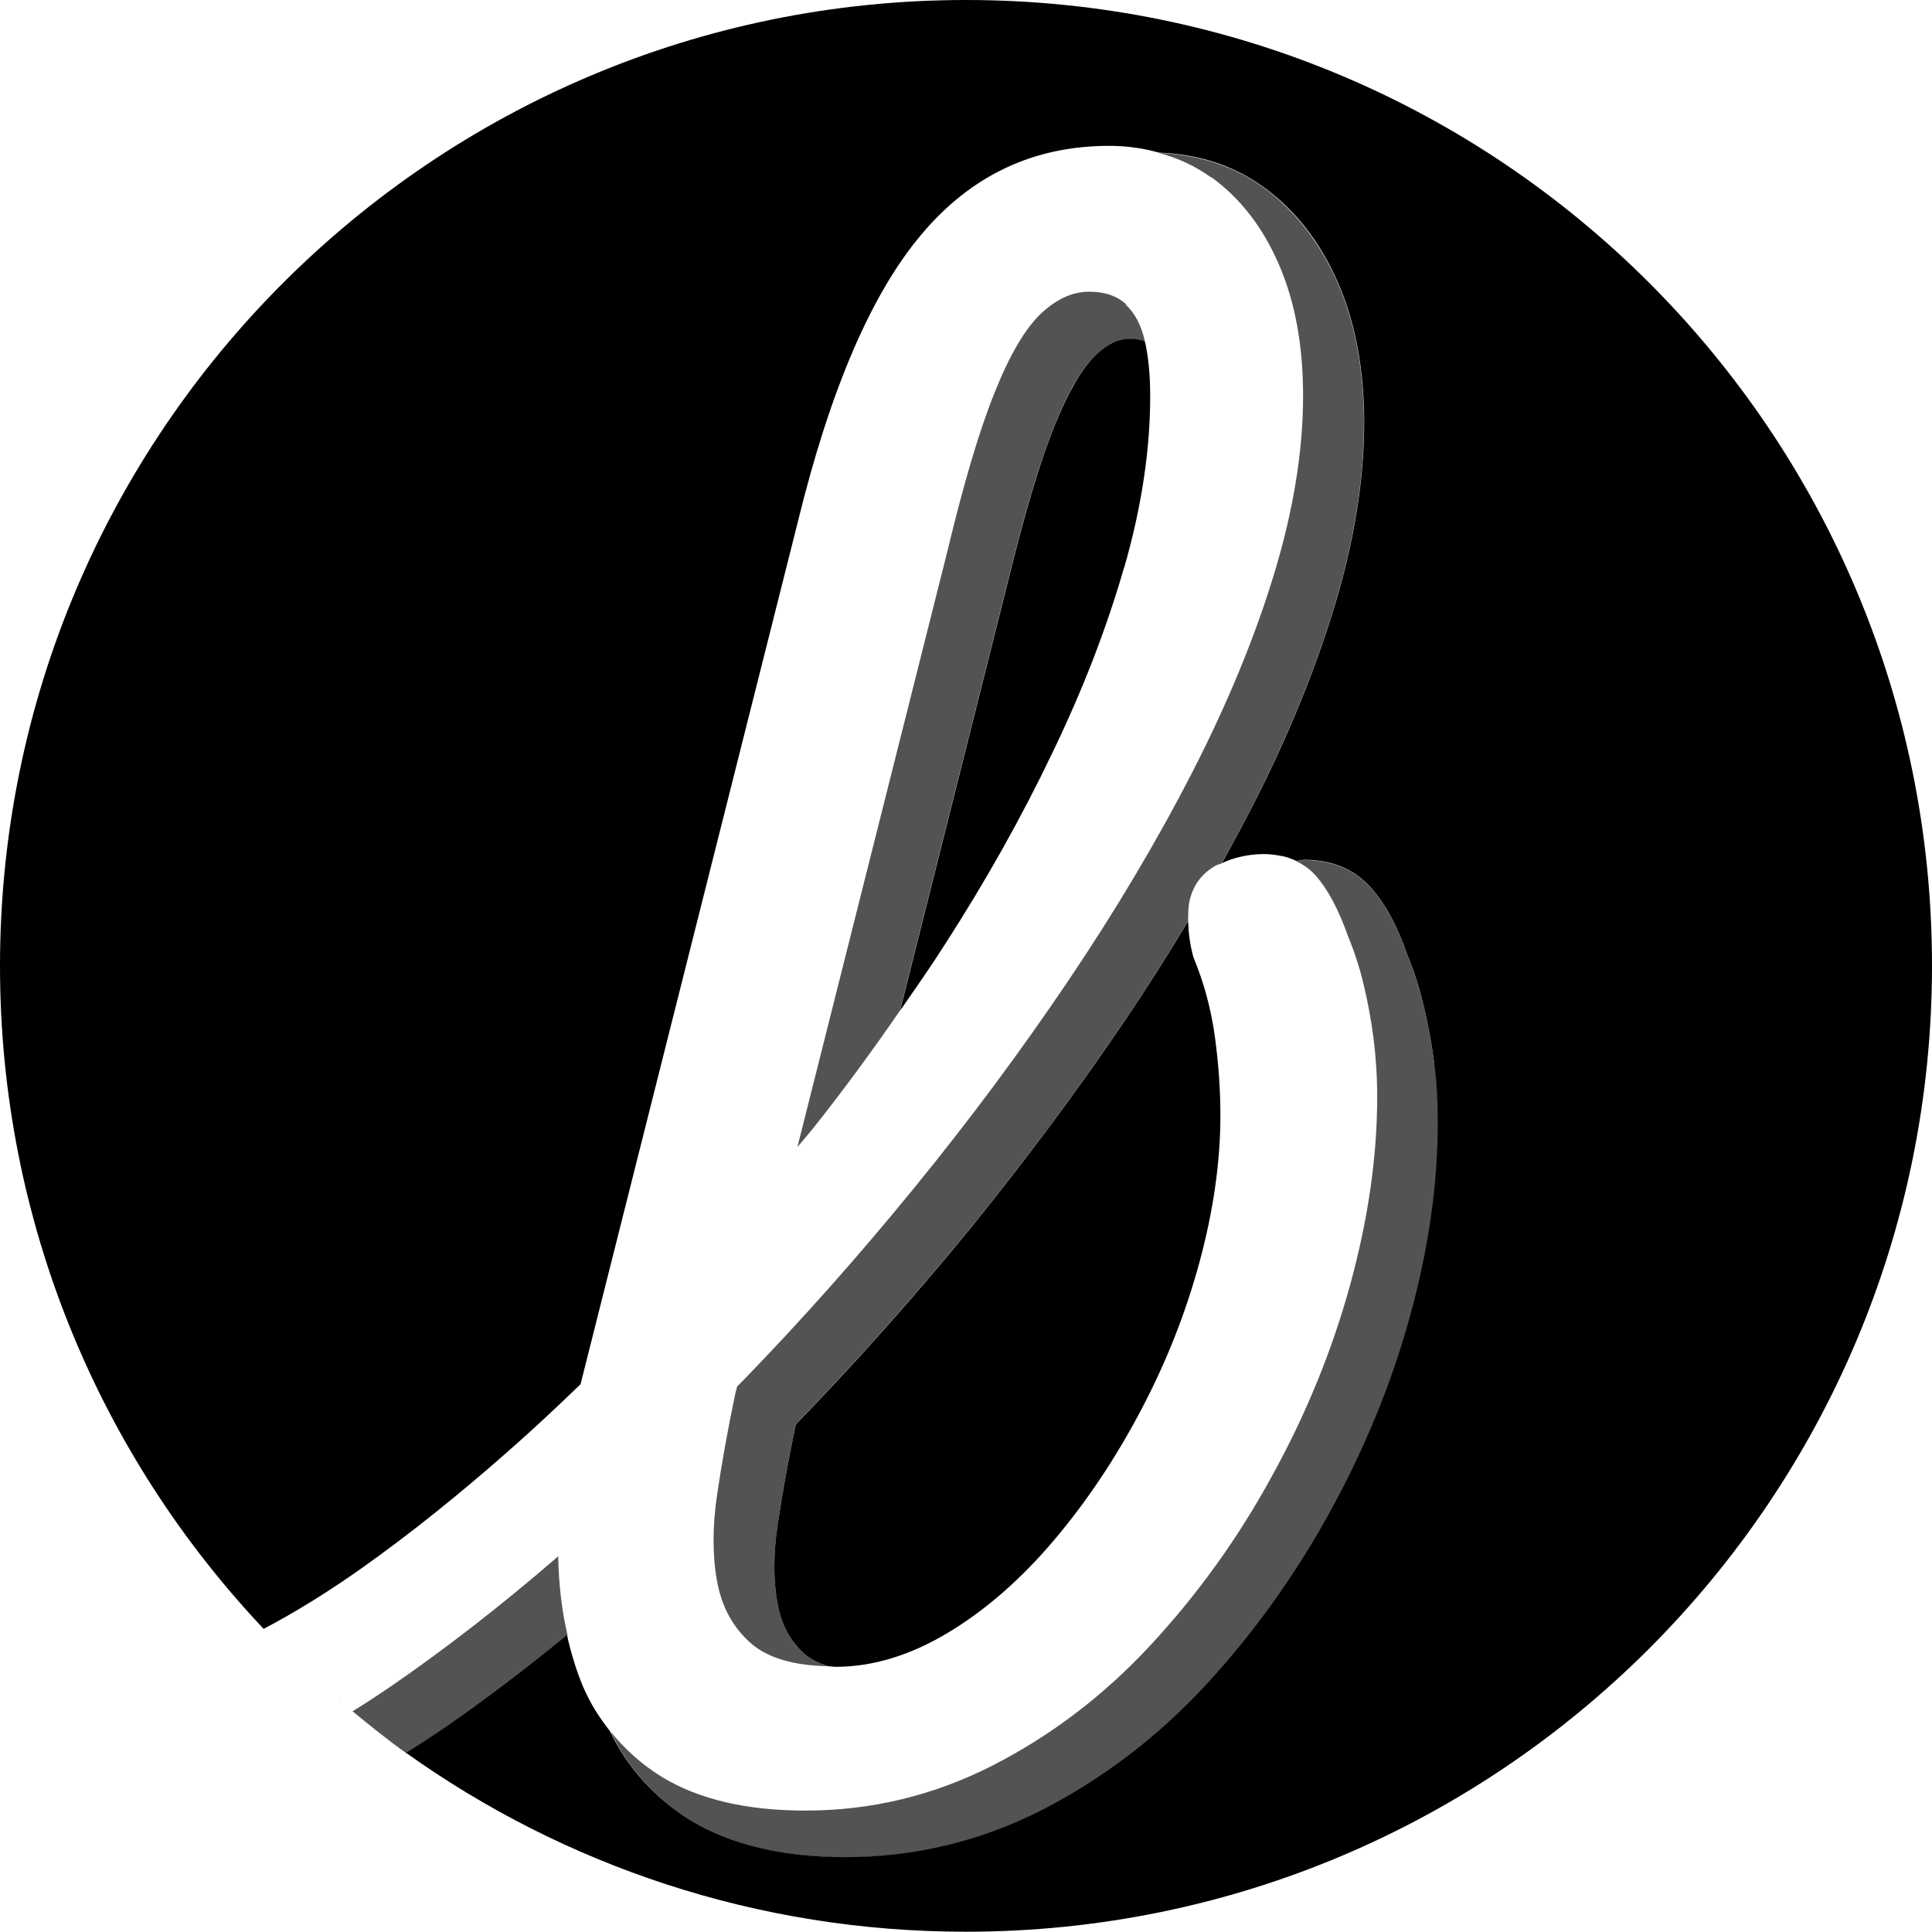 <svg width="65" height="65" viewBox="0 0 65 65" fill="none" xmlns="http://www.w3.org/2000/svg">
<g clip-path="url(#clip0_51_178)">
<path d="M37.884 10.234C37.578 9.954 37.167 9.814 36.642 9.814C36.073 9.814 35.531 10.068 35.006 10.566C34.481 11.074 33.965 11.949 33.467 13.199C32.959 14.45 32.426 16.243 31.866 18.579L26.828 38.592C26.994 38.391 27.16 38.199 27.326 37.998C28.367 36.694 29.338 35.365 30.274 34.009L33.886 19.637C34.446 17.337 34.971 15.561 35.461 14.354C35.925 13.199 36.388 12.395 36.843 11.966C37.237 11.59 37.613 11.406 37.998 11.406C38.208 11.406 38.374 11.45 38.514 11.502C38.514 11.485 38.514 11.467 38.514 11.459C38.391 10.934 38.181 10.531 37.875 10.252L37.884 10.234Z" fill="#535353"/>
<path d="M40.762 5.966C41.733 6.674 42.485 7.645 43.027 8.896C43.569 10.147 43.841 11.616 43.841 13.313C43.841 15.168 43.517 17.162 42.87 19.296C42.222 21.43 41.304 23.661 40.114 25.979C38.925 28.297 37.534 30.633 35.942 32.994C34.35 35.356 32.627 37.674 30.772 39.948C28.918 42.222 26.994 44.392 24.999 46.447C24.929 46.517 24.868 46.578 24.798 46.648L24.728 46.937C24.483 48.109 24.282 49.229 24.125 50.296C23.967 51.363 23.967 52.334 24.125 53.2C24.282 54.066 24.667 54.766 25.27 55.291C25.83 55.781 26.705 56.034 27.868 56.06C27.553 55.955 27.282 55.833 27.081 55.658C26.591 55.238 26.294 54.678 26.163 53.97C26.014 53.183 26.014 52.282 26.163 51.293C26.32 50.244 26.521 49.133 26.758 48.004L26.784 47.908C26.784 47.908 26.836 47.856 26.854 47.829C28.848 45.774 30.807 43.569 32.671 41.286C34.525 39.012 36.274 36.651 37.875 34.28C38.619 33.178 39.318 32.076 39.974 30.982C39.974 30.729 39.974 30.492 40.027 30.283C40.149 29.775 40.429 29.399 40.875 29.137C40.945 29.093 41.033 29.076 41.103 29.049C41.444 28.428 41.776 27.816 42.091 27.204C43.298 24.851 44.234 22.568 44.89 20.407C45.555 18.212 45.888 16.13 45.888 14.223C45.888 12.447 45.59 10.864 45.013 9.534C44.418 8.179 43.578 7.094 42.52 6.315C41.514 5.581 40.324 5.205 38.986 5.143C39.633 5.318 40.219 5.589 40.753 5.974L40.762 5.966Z" fill="#535353"/>
<path d="M11.467 57.267C11.467 57.267 11.432 57.241 11.424 57.224C11.441 57.241 11.459 57.25 11.467 57.267Z" fill="#535353"/>
<path d="M18.78 52.36C16.838 54.04 14.949 55.501 13.129 56.751C12.701 57.04 12.281 57.32 11.861 57.574C12.456 58.063 13.051 58.545 13.681 58.991C14.074 58.737 14.476 58.483 14.879 58.212C16.243 57.285 17.66 56.209 19.095 55.028C18.903 54.197 18.798 53.314 18.78 52.36Z" fill="#535353"/>
<path d="M48.249 35.741C48.162 35.093 48.048 34.464 47.899 33.851C47.751 33.239 47.567 32.662 47.366 32.181C47.007 31.157 46.596 30.396 46.106 29.854C45.546 29.242 44.794 28.936 43.876 28.936C43.779 28.936 43.692 28.962 43.605 28.971C43.841 29.084 44.059 29.233 44.243 29.434C44.663 29.898 45.039 30.598 45.363 31.525C45.564 32.006 45.739 32.539 45.879 33.125C46.019 33.712 46.132 34.315 46.211 34.936C46.29 35.557 46.334 36.213 46.334 36.904C46.334 38.925 46.028 41.024 45.424 43.228C44.82 45.424 43.946 47.576 42.791 49.666C41.645 51.766 40.281 53.655 38.706 55.352C37.132 57.049 35.356 58.396 33.388 59.402C31.411 60.408 29.312 60.915 27.099 60.915C25.122 60.915 23.521 60.539 22.288 59.795C21.588 59.367 21.011 58.842 20.529 58.239C21.142 59.498 22.052 60.522 23.294 61.274C24.623 62.078 26.364 62.49 28.463 62.49C30.781 62.49 33.003 61.956 35.067 60.906C37.105 59.865 38.96 58.457 40.578 56.708C42.179 54.976 43.587 53.016 44.759 50.882C45.931 48.748 46.832 46.535 47.453 44.295C48.074 42.047 48.389 39.861 48.389 37.796C48.389 37.088 48.345 36.397 48.267 35.741H48.249Z" fill="#535353"/>
<path d="M37.823 19.095C38.409 17.057 38.697 15.133 38.697 13.322C38.697 12.613 38.636 12.01 38.522 11.494C38.382 11.432 38.216 11.398 38.006 11.398C37.621 11.398 37.245 11.581 36.852 11.957C36.397 12.395 35.933 13.199 35.47 14.345C34.98 15.552 34.455 17.337 33.895 19.629L30.283 34C30.799 33.257 31.323 32.513 31.805 31.752C33.178 29.618 34.376 27.483 35.4 25.34C36.432 23.206 37.237 21.116 37.823 19.078V19.095Z" fill="black"/>
<path d="M26.784 47.908L26.758 48.004C26.521 49.133 26.32 50.243 26.163 51.293C26.014 52.282 26.014 53.183 26.163 53.97C26.294 54.687 26.6 55.238 27.081 55.658C27.282 55.833 27.553 55.955 27.868 56.06C27.956 56.06 28.026 56.078 28.113 56.078C29.364 56.078 30.624 55.693 31.892 54.932C33.16 54.171 34.35 53.13 35.461 51.818C36.572 50.506 37.543 49.045 38.391 47.436C39.24 45.826 39.896 44.164 40.359 42.45C40.823 40.735 41.059 39.091 41.059 37.525C41.059 36.677 40.998 35.802 40.875 34.892C40.753 33.983 40.517 33.09 40.149 32.198C40.027 31.743 39.983 31.358 39.974 30.991C39.318 32.084 38.619 33.187 37.875 34.289C36.274 36.659 34.525 39.012 32.671 41.295C30.807 43.578 28.848 45.782 26.854 47.838C26.828 47.864 26.801 47.891 26.784 47.917V47.908Z" fill="black"/>
<path d="M32.504 0C14.555 0 0 14.555 0 32.504C0 41.138 3.376 48.984 8.87 54.801C9.902 54.258 11.03 53.568 12.176 52.754C13.768 51.626 15.421 50.305 17.136 48.791C17.932 48.092 18.728 47.348 19.532 46.57L26.845 17.547C27.93 13.112 29.312 9.893 30.991 7.899C32.662 5.904 34.77 4.907 37.315 4.907C37.613 4.907 37.901 4.925 38.19 4.968C38.47 5.003 38.732 5.065 38.995 5.135C40.333 5.187 41.523 5.572 42.529 6.307C43.596 7.085 44.427 8.161 45.022 9.526C45.599 10.855 45.896 12.438 45.896 14.214C45.896 16.121 45.564 18.203 44.899 20.398C44.243 22.559 43.307 24.851 42.1 27.195C41.785 27.807 41.453 28.419 41.112 29.041C41.313 28.944 41.514 28.874 41.75 28.822C41.986 28.769 42.24 28.734 42.52 28.734C42.721 28.734 42.913 28.761 43.097 28.796H43.115C43.29 28.831 43.456 28.892 43.605 28.962C43.701 28.962 43.779 28.927 43.876 28.927C44.803 28.927 45.546 29.233 46.106 29.845C46.596 30.388 47.007 31.14 47.366 32.172C47.567 32.653 47.751 33.222 47.899 33.843C48.048 34.455 48.162 35.085 48.249 35.732C48.337 36.379 48.372 37.07 48.372 37.788C48.372 39.861 48.057 42.047 47.436 44.287C46.823 46.526 45.914 48.739 44.742 50.873C43.569 53.008 42.161 54.967 40.56 56.699C38.942 58.448 37.079 59.857 35.05 60.898C32.986 61.947 30.764 62.481 28.446 62.481C26.355 62.481 24.614 62.07 23.276 61.265C22.043 60.513 21.124 59.489 20.512 58.23C20.337 58.002 20.171 57.775 20.022 57.53C19.865 57.276 19.733 57.014 19.611 56.734C19.497 56.454 19.392 56.174 19.305 55.877C19.218 55.597 19.139 55.308 19.078 55.011C17.643 56.183 16.226 57.259 14.861 58.195C14.459 58.466 14.057 58.728 13.663 58.973C18.973 62.761 25.472 64.991 32.496 64.991C50.445 64.991 65 50.436 65 32.487C65 14.538 50.453 0 32.504 0Z" fill="black"/>
</g>
<defs>
<clipPath id="clip0_51_178">
<rect width="65" height="65" fill="white"/>
</clipPath>
</defs>
</svg>
